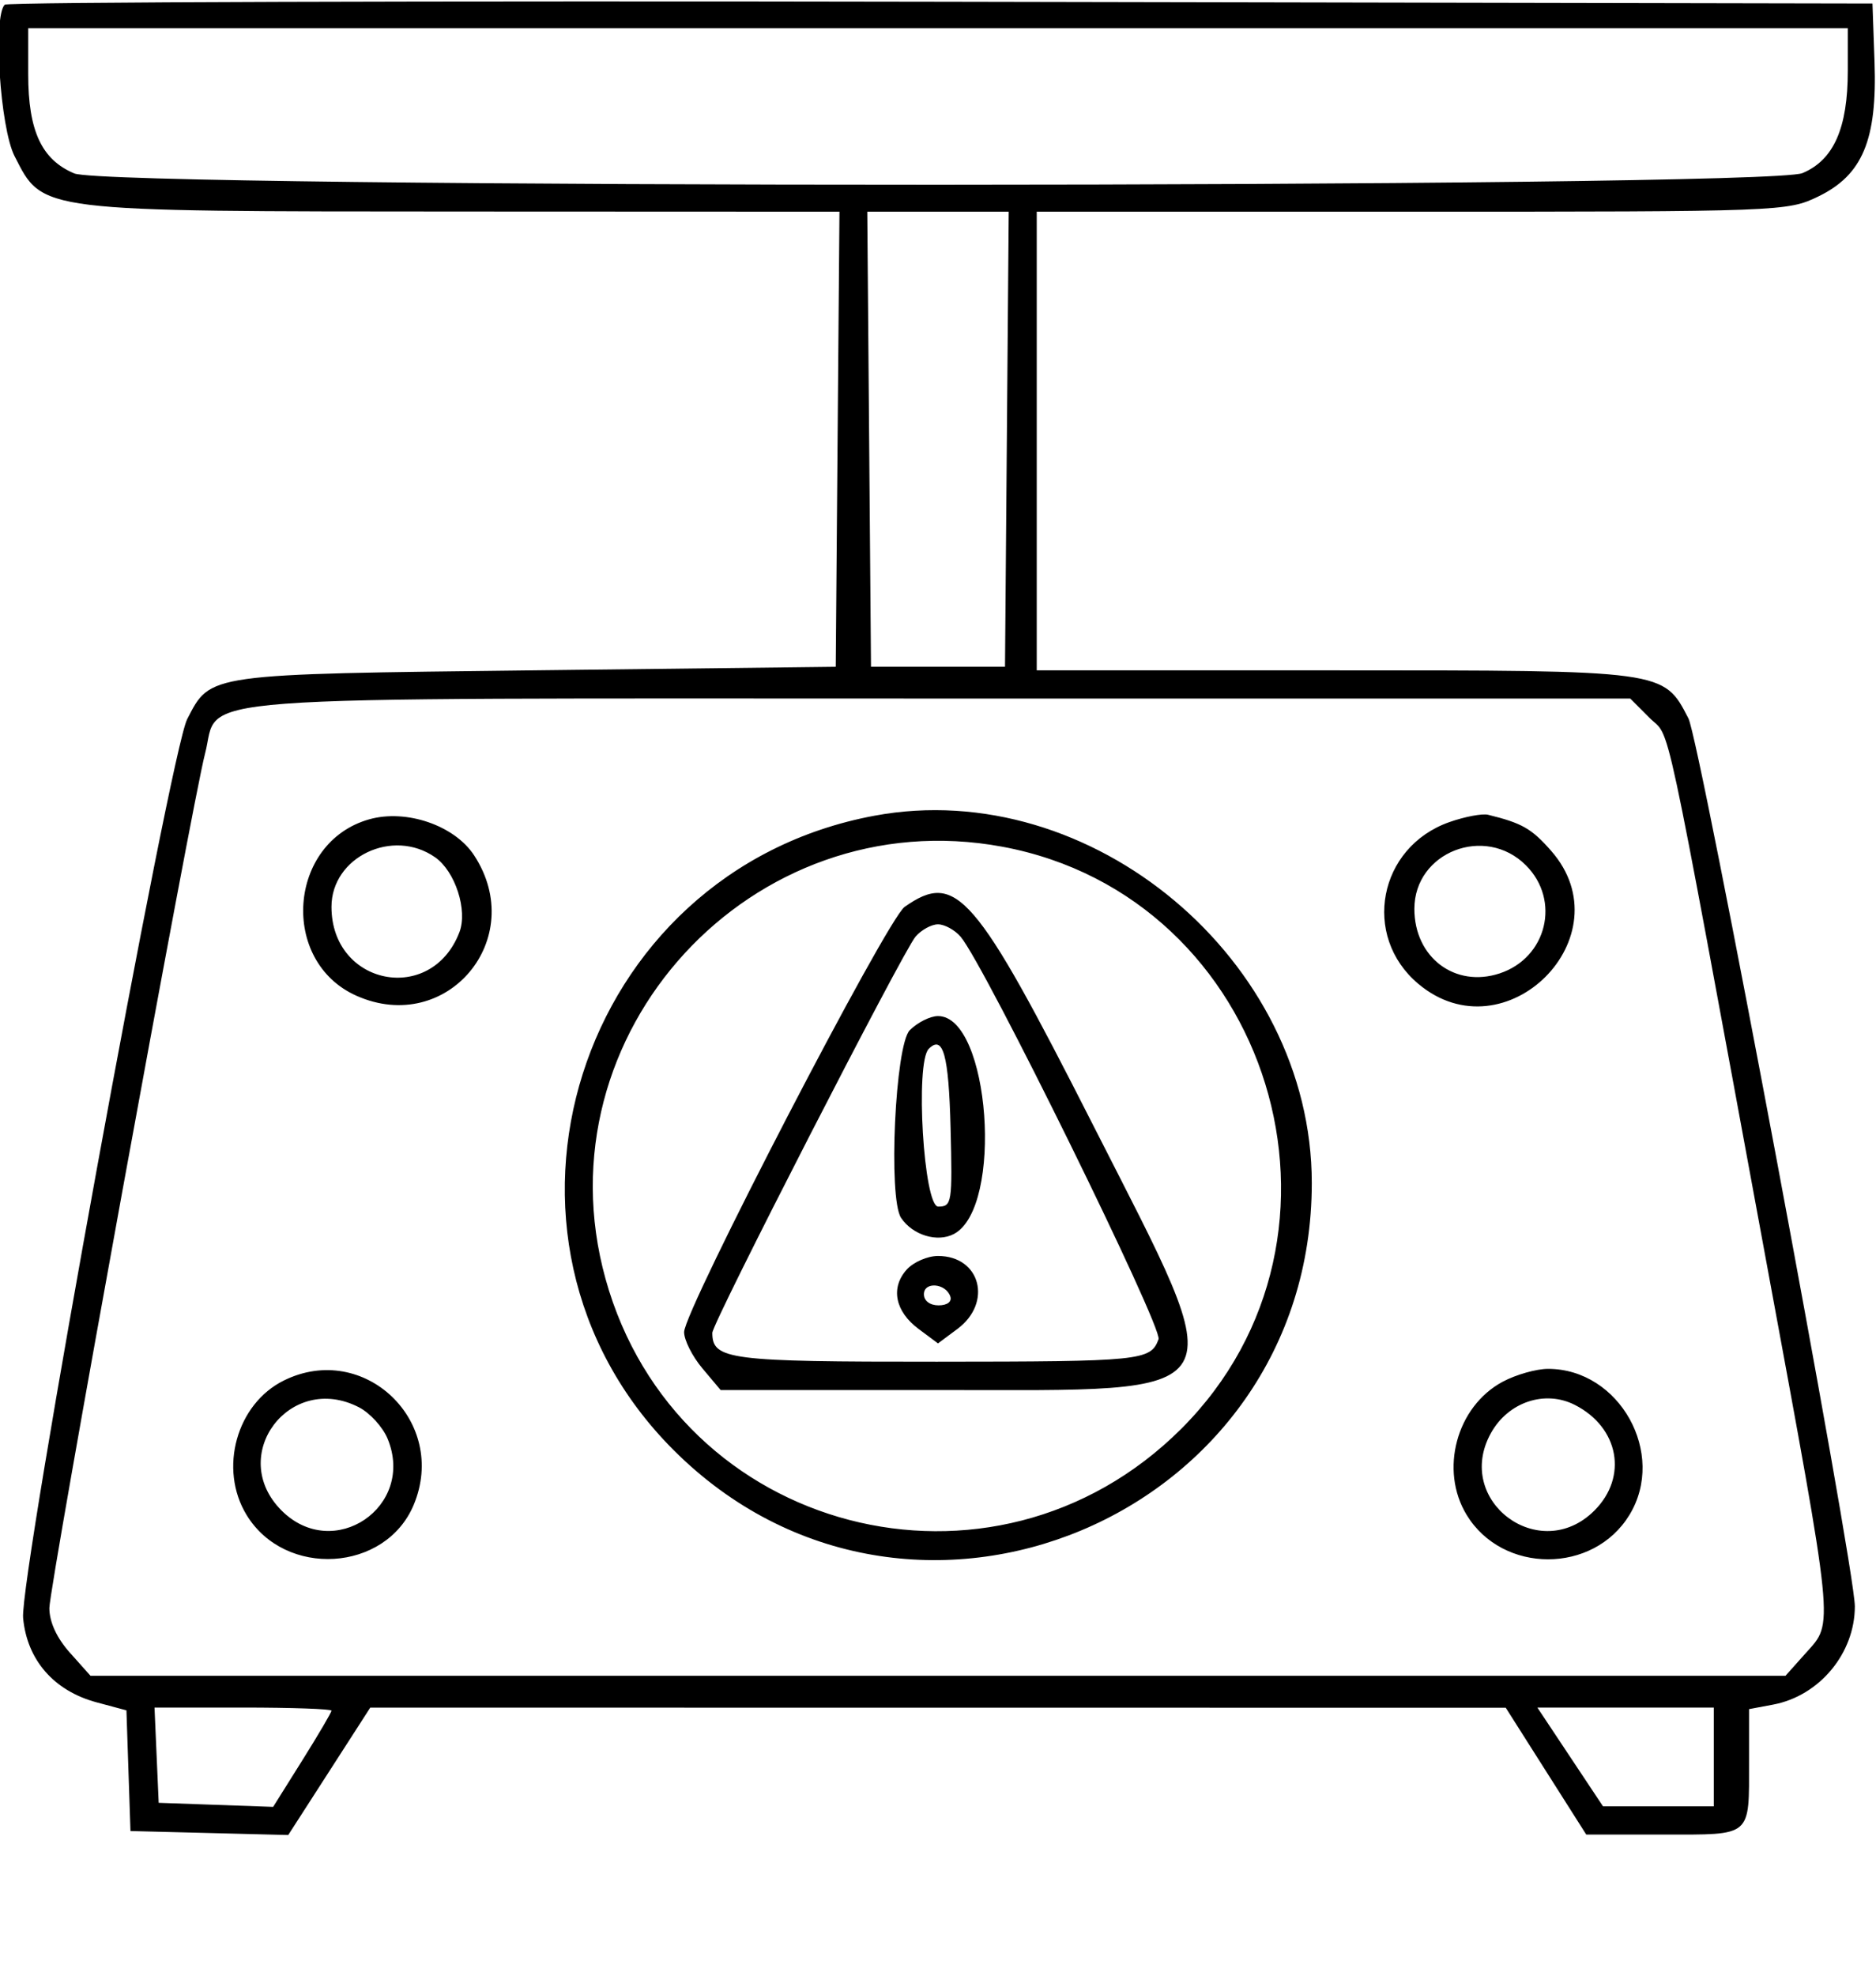 <svg id="svg" xmlns="http://www.w3.org/2000/svg" xmlns:xlink="http://www.w3.org/1999/xlink" width="400" height="421.053" viewBox="0, 0, 400,421.053"><g id="svgg"><path id="path0" d="M1.008 0.997 C -1.522 3.527,0.011 27.209,3.096 33.256 C 9.210 45.240,7.606 45.042,98.893 45.080 L 178.989 45.113 178.592 93.609 L 178.195 142.105 114.217 142.857 C 43.746 143.685,44.952 143.516,39.913 153.261 C 36.287 160.273,4.144 336.254,4.927 344.807 C 5.747 353.767,11.499 360.363,20.622 362.807 L 26.959 364.505 27.389 377.365 L 27.820 390.226 44.639 390.650 L 61.459 391.074 70.203 377.499 L 78.947 363.924 200.000 363.936 L 321.053 363.947 329.635 377.462 L 338.218 390.977 354.662 390.977 C 373.739 390.977,372.932 391.673,372.932 375.232 L 372.932 364.244 378.043 363.286 C 387.930 361.431,395.489 352.354,395.489 342.336 C 395.489 333.947,362.471 157.871,360.003 153.098 C 354.683 142.810,355.117 142.869,284.586 142.863 L 221.053 142.857 221.053 93.985 L 221.053 45.113 301.029 45.113 C 379.771 45.113,381.108 45.063,387.678 41.882 C 397.139 37.303,400.270 29.816,399.685 13.179 L 399.248 0.752 200.632 0.370 C 91.393 0.161,1.562 0.443,1.008 0.997 M393.985 15.086 C 393.985 27.321,390.973 34.114,384.313 36.896 C 376.517 40.154,23.631 40.215,15.841 36.961 C 8.886 34.055,6.015 27.890,6.015 15.864 L 6.015 6.015 200.000 6.015 L 393.985 6.015 393.985 15.086 M214.682 93.609 L 214.286 142.105 200.000 142.105 L 185.714 142.105 185.318 93.609 L 184.921 45.113 200.000 45.113 L 215.079 45.113 214.682 93.609 M351.734 153.008 C 356.373 157.647,354.241 147.714,376.614 268.897 C 391.267 348.260,390.998 345.615,385.086 352.232 L 380.698 357.143 200.000 357.143 L 19.302 357.143 14.914 352.232 C 12.089 349.070,10.526 345.680,10.526 342.712 C 10.526 338.078,40.982 170.993,43.720 160.607 C 47.073 147.887,33.929 148.872,200.318 148.872 L 347.600 148.872 351.734 153.008 M78.724 174.612 C 61.375 179.502,59.562 204.940,76.043 212.231 C 95.340 220.767,112.698 200.002,101.083 182.276 C 96.909 175.906,86.633 172.383,78.724 174.612 M186.466 173.840 C 123.040 185.604,98.283 263.696,143.609 309.022 C 193.896 359.309,279.699 323.434,279.699 252.122 C 279.699 204.667,232.758 165.254,186.466 173.840 M309.023 175.208 C 293.911 180.530,290.273 199.461,302.400 209.665 C 320.967 225.288,346.719 199.533,330.734 181.327 C 326.570 176.584,324.540 175.424,317.293 173.643 C 316.053 173.339,312.331 174.043,309.023 175.208 M213.705 180.449 C 271.008 191.075,293.209 263.259,251.861 304.511 C 211.745 344.534,144.191 326.936,129.106 272.533 C 114.624 220.308,160.334 170.553,213.705 180.449 M92.783 182.711 C 97.063 185.709,99.749 193.981,97.962 198.656 C 91.999 214.252,70.677 210.038,70.677 193.264 C 70.677 182.632,83.756 176.388,92.783 182.711 M325.359 184.416 C 332.811 191.868,329.832 204.125,319.761 207.449 C 310.239 210.591,301.572 204.042,301.572 193.705 C 301.572 181.583,316.642 175.698,325.359 184.416 M192.888 193.268 C 189.108 195.915,145.865 279.258,145.865 283.895 C 145.865 285.596,147.617 289.069,149.758 291.614 L 153.651 296.241 199.872 296.241 C 265.051 296.241,263.287 299.249,233.031 239.700 C 207.873 190.185,203.881 185.568,192.888 193.268 M204.816 199.624 C 209.813 205.404,247.948 282.912,247.026 285.413 C 245.342 289.982,243.396 290.179,199.731 290.203 C 155.365 290.226,151.880 289.778,151.880 284.047 C 151.880 281.947,192.518 202.756,195.203 199.624 C 196.443 198.177,198.602 196.992,200.000 196.992 C 201.398 196.992,203.565 198.177,204.816 199.624 M193.985 219.549 C 190.868 222.666,189.349 255.387,192.128 259.549 C 194.586 263.230,199.861 264.841,203.383 262.986 C 214.048 257.370,211.073 216.541,200.000 216.541 C 198.346 216.541,195.639 217.895,193.985 219.549 M202.681 240.348 C 203.086 256.370,202.965 257.143,200.049 257.143 C 196.945 257.143,195.099 226.455,198.026 223.528 C 201.087 220.467,202.287 224.803,202.681 240.348 M193.345 270.553 C 189.835 274.432,190.840 279.488,195.865 283.225 L 200.000 286.302 204.135 283.225 C 211.685 277.610,209.042 267.669,200.000 267.669 C 197.775 267.669,194.781 268.967,193.345 270.553 M202.632 276.316 C 202.999 277.418,201.963 278.195,200.125 278.195 C 198.278 278.195,196.992 277.225,196.992 275.830 C 196.992 273.066,201.685 273.470,202.632 276.316 M60.536 294.202 C 50.435 299.182,46.583 313.040,52.571 322.859 C 60.797 336.350,82.218 335.051,88.215 320.698 C 95.617 302.982,77.637 285.772,60.536 294.202 M320.393 294.477 C 310.555 299.754,306.893 313.300,312.721 322.859 C 320.409 335.468,339.741 335.468,347.429 322.859 C 355.396 309.794,345.325 291.729,330.075 291.729 C 327.568 291.729,323.211 292.966,320.393 294.477 M76.555 299.929 C 78.878 301.131,81.615 304.131,82.636 306.597 C 88.651 321.119,71.120 333.005,60.035 321.920 C 48.330 310.215,61.792 292.295,76.555 299.929 M335.813 299.424 C 345.201 304.225,347.143 314.743,339.965 321.920 C 328.313 333.572,309.909 319.825,317.888 305.429 C 321.568 298.790,329.425 296.157,335.813 299.424 M70.677 364.575 C 70.677 364.941,67.878 369.703,64.458 375.159 L 58.239 385.077 46.037 384.644 L 33.835 384.211 33.390 374.060 L 32.945 363.910 51.811 363.910 C 62.187 363.910,70.677 364.209,70.677 364.575 M365.414 374.436 L 365.414 384.962 353.604 384.962 L 341.795 384.962 334.795 374.436 L 327.796 363.910 346.605 363.910 L 365.414 363.910 365.414 374.436 " stroke="none" fill="#000000" fill-rule="evenodd"></path></g></svg>